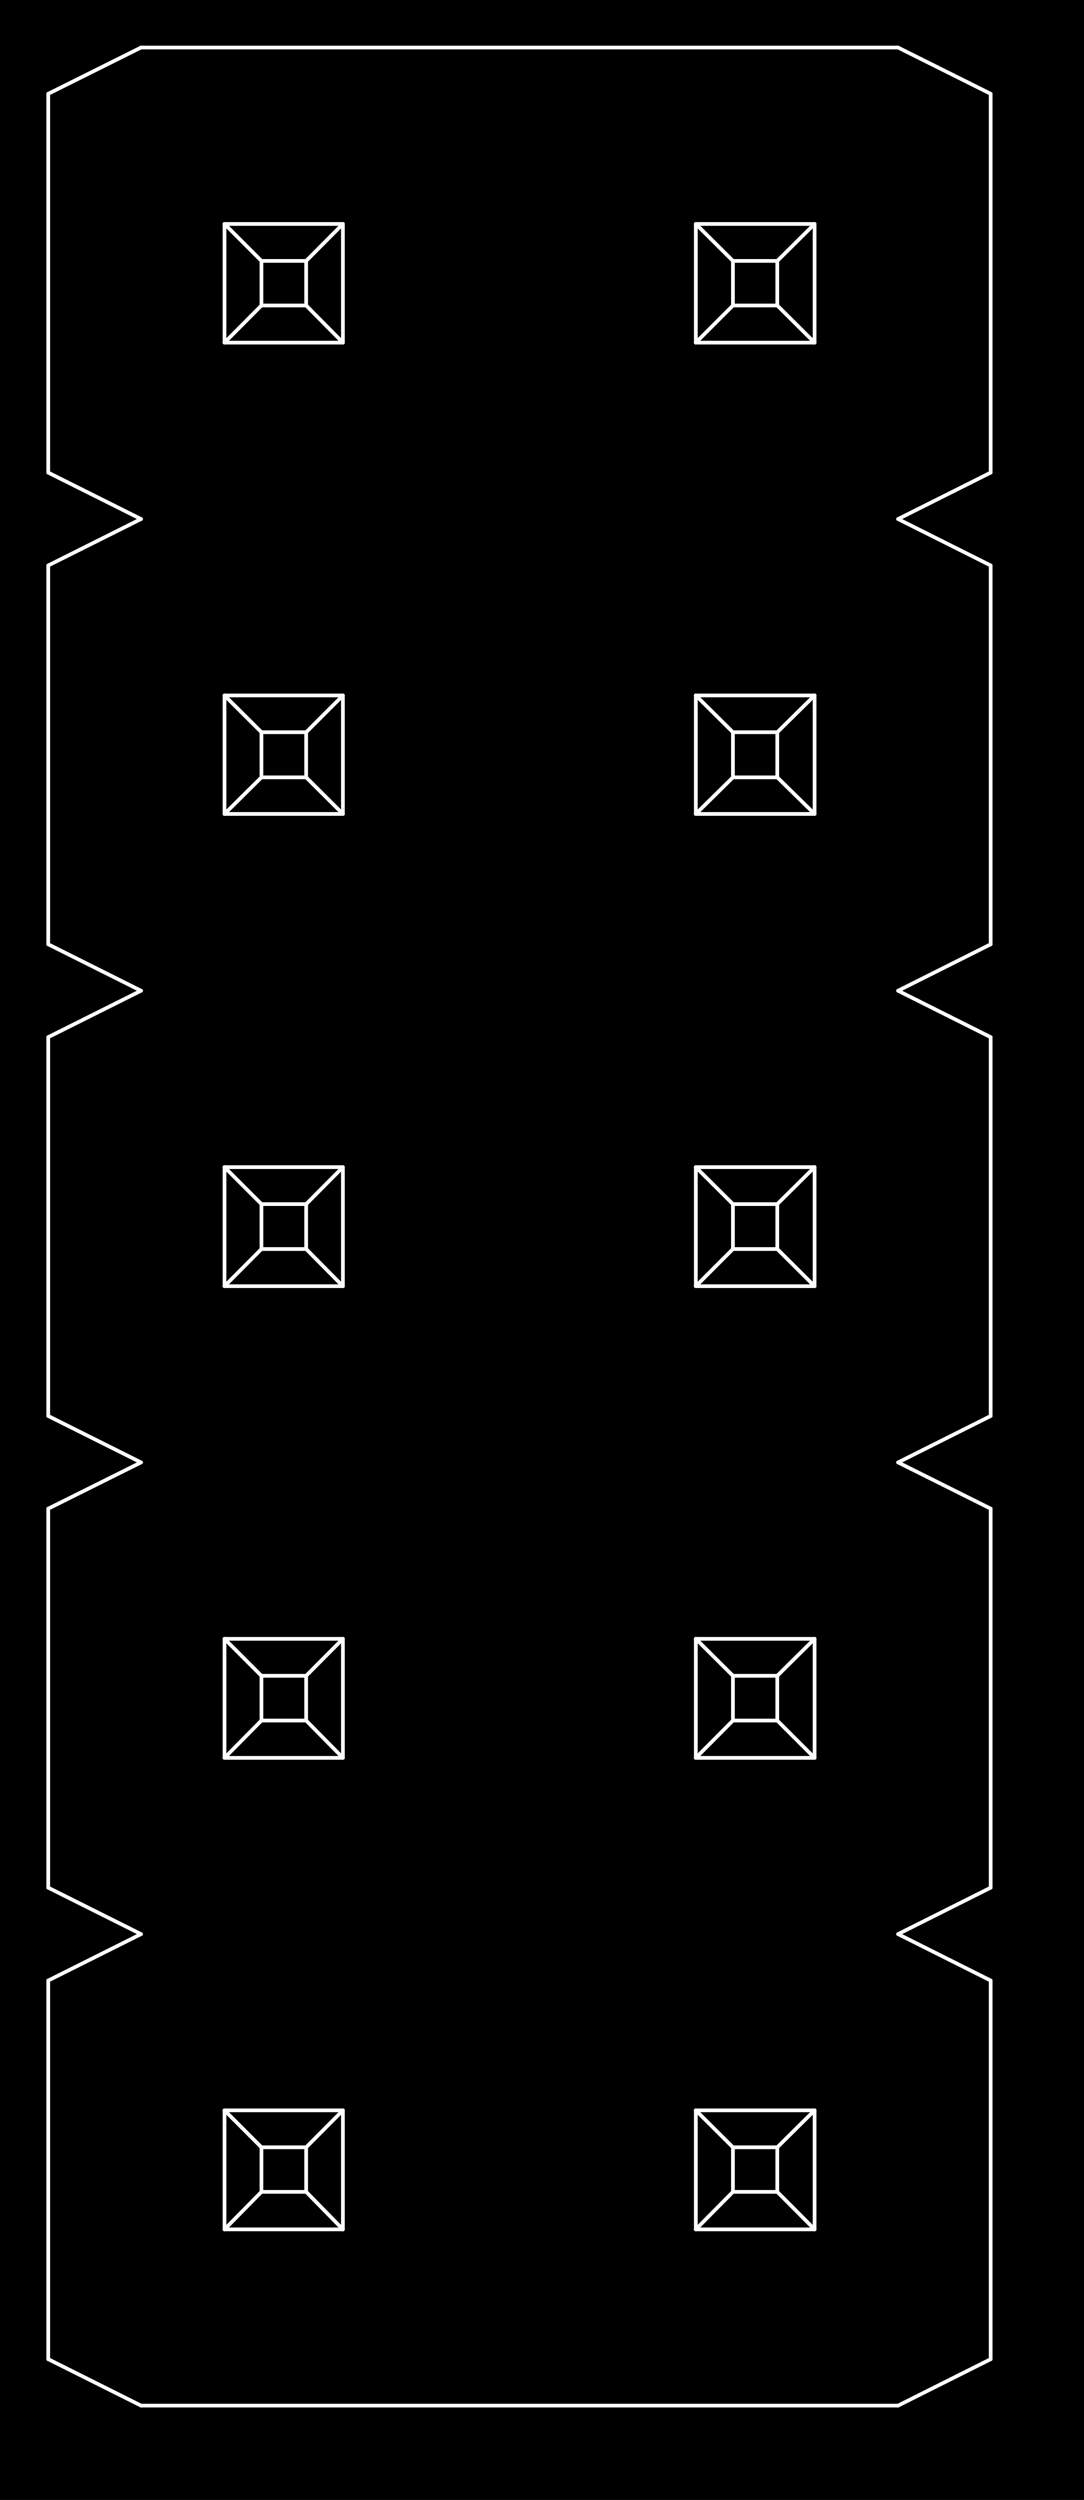 <?xml version="1.0" standalone="no"?>
 <!DOCTYPE svg PUBLIC "-//W3C//DTD SVG 1.1//EN" 
 "http://www.w3.org/Graphics/SVG/1.1/DTD/svg11.dtd"> 
<svg
  xmlns:svg="http://www.w3.org/2000/svg"
  xmlns="http://www.w3.org/2000/svg"
  xmlns:xlink="http://www.w3.org/1999/xlink"
  version="1.1"
  width="5.842mm" height="13.462mm" viewBox="0 0 5.842 13.462">
<rect x="0" y="0" width="5.842" height="13.462" fill="#808080" stroke="none"/>
<title>SVG Image created as outline.svg date 2024/09/26 11:56:57 </title>
  <desc>Image generated by PCBNEW </desc>
<g style="fill:#000000; fill-opacity:1;stroke:#000000; stroke-opacity:1;
stroke-linecap:round; stroke-linejoin:round;"
 transform="translate(0 0) scale(1 1)">
</g>
<g style="fill:#000000; fill-opacity:0.0; 
stroke:#000000; stroke-width:0; stroke-opacity:1; 
stroke-linecap:round; stroke-linejoin:round;">
</g>
<g style="fill:#000000; fill-opacity:1; 
stroke:#000000; stroke-width:0.021; stroke-opacity:1; 
stroke-linecap:round; stroke-linejoin:round;">
<rect x="-5" y="-5" width="15.864" height="23.48" rx="0" />
</g>
<g style="fill:#FFFFFF; fill-opacity:1; 
stroke:#FFFFFF; stroke-width:0.021; stroke-opacity:1; 
stroke-linecap:round; stroke-linejoin:round;">
</g>
<g style="fill:#FFFFFF; fill-opacity:1; 
stroke:#FFFFFF; stroke-width:0.02; stroke-opacity:1; 
stroke-linecap:round; stroke-linejoin:round;">
</g>
<g style="fill:#FFFFFF; fill-opacity:0.0; 
stroke:#FFFFFF; stroke-width:0.02; stroke-opacity:1; 
stroke-linecap:round; stroke-linejoin:round;">
<path d="M0.26 0.505
L0.26 2.545
" />
<path d="M0.26 0.505
L0.76 0.256
" />
<path d="M0.26 3.045
L0.26 5.085
" />
<path d="M0.26 3.045
L0.76 2.795
" />
<path d="M0.26 5.585
L0.26 7.625
" />
<path d="M0.26 5.585
L0.76 5.335
" />
<path d="M0.26 8.124
L0.26 10.165
" />
<path d="M0.26 8.124
L0.76 7.875
" />
<path d="M0.26 10.665
L0.26 12.704
" />
<path d="M0.26 10.665
L0.76 10.415
" />
<path d="M0.76 2.795
L0.26 2.545
" />
<path d="M0.76 5.335
L0.26 5.085
" />
<path d="M0.76 7.875
L0.26 7.625
" />
<path d="M0.76 10.415
L0.26 10.165
" />
<path d="M0.76 12.954
L0.26 12.704
" />
<path d="M1.21 1.206
L1.848 1.206
" />
<path d="M1.21 1.845
L1.21 1.206
" />
<path d="M1.21 1.845
L1.409 1.645
" />
<path d="M1.21 3.745
L1.848 3.745
" />
<path d="M1.21 4.383
L1.21 3.745
" />
<path d="M1.21 4.383
L1.409 4.186
" />
<path d="M1.21 6.285
L1.848 6.285
" />
<path d="M1.21 6.926
L1.21 6.285
" />
<path d="M1.21 6.926
L1.409 6.726
" />
<path d="M1.21 8.825
L1.848 8.825
" />
<path d="M1.21 9.466
L1.21 8.825
" />
<path d="M1.21 9.466
L1.409 9.265
" />
<path d="M1.21 11.364
L1.848 11.364
" />
<path d="M1.21 12.005
L1.21 11.364
" />
<path d="M1.21 12.005
L1.409 11.803
" />
<path d="M1.409 1.405
L1.21 1.206
" />
<path d="M1.409 1.405
L1.409 1.645
" />
<path d="M1.409 1.645
L1.65 1.645
" />
<path d="M1.409 3.943
L1.21 3.745
" />
<path d="M1.409 3.943
L1.409 4.186
" />
<path d="M1.409 4.186
L1.65 4.186
" />
<path d="M1.409 6.484
L1.21 6.285
" />
<path d="M1.409 6.484
L1.409 6.726
" />
<path d="M1.409 6.726
L1.65 6.726
" />
<path d="M1.409 9.024
L1.21 8.825
" />
<path d="M1.409 9.024
L1.409 9.265
" />
<path d="M1.409 9.265
L1.65 9.265
" />
<path d="M1.409 11.563
L1.21 11.364
" />
<path d="M1.409 11.563
L1.409 11.803
" />
<path d="M1.409 11.803
L1.65 11.803
" />
<path d="M1.65 1.405
L1.409 1.405
" />
<path d="M1.65 1.405
L1.848 1.206
" />
<path d="M1.65 1.645
L1.65 1.405
" />
<path d="M1.65 1.645
L1.848 1.845
" />
<path d="M1.65 3.943
L1.409 3.943
" />
<path d="M1.65 3.943
L1.848 3.745
" />
<path d="M1.65 4.186
L1.65 3.943
" />
<path d="M1.65 4.186
L1.848 4.383
" />
<path d="M1.65 6.484
L1.409 6.484
" />
<path d="M1.65 6.484
L1.848 6.285
" />
<path d="M1.65 6.726
L1.65 6.484
" />
<path d="M1.65 6.726
L1.848 6.926
" />
<path d="M1.65 9.024
L1.409 9.024
" />
<path d="M1.65 9.024
L1.848 8.825
" />
<path d="M1.65 9.265
L1.65 9.024
" />
<path d="M1.65 9.265
L1.848 9.466
" />
<path d="M1.65 11.563
L1.409 11.563
" />
<path d="M1.65 11.563
L1.848 11.364
" />
<path d="M1.65 11.803
L1.65 11.563
" />
<path d="M1.65 11.803
L1.848 12.005
" />
<path d="M1.848 1.206
L1.848 1.845
" />
<path d="M1.848 1.845
L1.21 1.845
" />
<path d="M1.848 3.745
L1.848 4.383
" />
<path d="M1.848 4.383
L1.21 4.383
" />
<path d="M1.848 6.285
L1.848 6.926
" />
<path d="M1.848 6.926
L1.21 6.926
" />
<path d="M1.848 8.825
L1.848 9.466
" />
<path d="M1.848 9.466
L1.21 9.466
" />
<path d="M1.848 11.364
L1.848 12.005
" />
<path d="M1.848 12.005
L1.21 12.005
" />
<path d="M3.75 1.206
L4.39 1.206
" />
<path d="M3.75 1.845
L3.75 1.206
" />
<path d="M3.75 1.845
L3.95 1.645
" />
<path d="M3.75 3.745
L4.39 3.745
" />
<path d="M3.75 4.383
L3.75 3.745
" />
<path d="M3.75 4.383
L3.95 4.186
" />
<path d="M3.75 6.285
L4.39 6.285
" />
<path d="M3.75 6.926
L3.75 6.285
" />
<path d="M3.75 6.926
L3.95 6.726
" />
<path d="M3.75 8.825
L4.39 8.825
" />
<path d="M3.75 9.466
L3.75 8.825
" />
<path d="M3.75 9.466
L3.95 9.265
" />
<path d="M3.75 11.364
L4.39 11.364
" />
<path d="M3.75 12.005
L3.75 11.364
" />
<path d="M3.75 12.005
L3.95 11.803
" />
<path d="M3.95 1.405
L3.75 1.206
" />
<path d="M3.95 1.405
L3.95 1.645
" />
<path d="M3.95 1.645
L4.189 1.645
" />
<path d="M3.95 3.943
L3.75 3.745
" />
<path d="M3.95 3.943
L3.95 4.186
" />
<path d="M3.95 4.186
L4.189 4.186
" />
<path d="M3.95 6.484
L3.75 6.285
" />
<path d="M3.95 6.484
L3.95 6.726
" />
<path d="M3.95 6.726
L4.189 6.726
" />
<path d="M3.95 9.024
L3.75 8.825
" />
<path d="M3.95 9.024
L3.95 9.265
" />
<path d="M3.95 9.265
L4.189 9.265
" />
<path d="M3.95 11.563
L3.75 11.364
" />
<path d="M3.95 11.563
L3.95 11.803
" />
<path d="M3.95 11.803
L4.189 11.803
" />
<path d="M4.189 1.405
L3.95 1.405
" />
<path d="M4.189 1.405
L4.39 1.206
" />
<path d="M4.189 1.645
L4.189 1.405
" />
<path d="M4.189 1.645
L4.39 1.845
" />
<path d="M4.189 3.943
L3.95 3.943
" />
<path d="M4.189 3.943
L4.39 3.745
" />
<path d="M4.189 4.186
L4.189 3.943
" />
<path d="M4.189 4.186
L4.39 4.383
" />
<path d="M4.189 6.484
L3.95 6.484
" />
<path d="M4.189 6.484
L4.39 6.285
" />
<path d="M4.189 6.726
L4.189 6.484
" />
<path d="M4.189 6.726
L4.39 6.926
" />
<path d="M4.189 9.024
L3.95 9.024
" />
<path d="M4.189 9.024
L4.39 8.825
" />
<path d="M4.189 9.265
L4.189 9.024
" />
<path d="M4.189 9.265
L4.39 9.466
" />
<path d="M4.189 11.563
L3.95 11.563
" />
<path d="M4.189 11.563
L4.39 11.364
" />
<path d="M4.189 11.803
L4.189 11.563
" />
<path d="M4.189 11.803
L4.39 12.005
" />
<path d="M4.39 1.206
L4.39 1.845
" />
<path d="M4.39 1.845
L3.75 1.845
" />
<path d="M4.39 3.745
L4.39 4.383
" />
<path d="M4.39 4.383
L3.75 4.383
" />
<path d="M4.39 6.285
L4.39 6.926
" />
<path d="M4.39 6.926
L3.75 6.926
" />
<path d="M4.39 8.825
L4.39 9.466
" />
<path d="M4.39 9.466
L3.75 9.466
" />
<path d="M4.39 11.364
L4.39 12.005
" />
<path d="M4.39 12.005
L3.75 12.005
" />
<path d="M4.84 0.256
L0.76 0.256
" />
<path d="M4.84 2.795
L5.339 2.545
" />
<path d="M4.84 5.335
L5.339 5.085
" />
<path d="M4.84 7.875
L5.339 7.625
" />
<path d="M4.84 10.415
L5.339 10.165
" />
<path d="M4.84 12.954
L0.76 12.954
" />
<path d="M4.84 12.954
L5.339 12.704
" />
<path d="M5.339 0.505
L4.84 0.256
" />
<path d="M5.339 0.505
L5.339 2.545
" />
<path d="M5.339 3.045
L4.84 2.795
" />
<path d="M5.339 3.045
L5.339 5.085
" />
<path d="M5.339 5.585
L4.84 5.335
" />
<path d="M5.339 5.585
L5.339 7.625
" />
<path d="M5.339 8.124
L4.84 7.875
" />
<path d="M5.339 8.124
L5.339 10.165
" />
<path d="M5.339 10.665
L4.84 10.415
" />
<path d="M5.339 10.665
L5.339 12.704
" />
<g >
</g>
<g >
</g>
<g >
</g>
<g >
</g>
</g> 
</svg>
